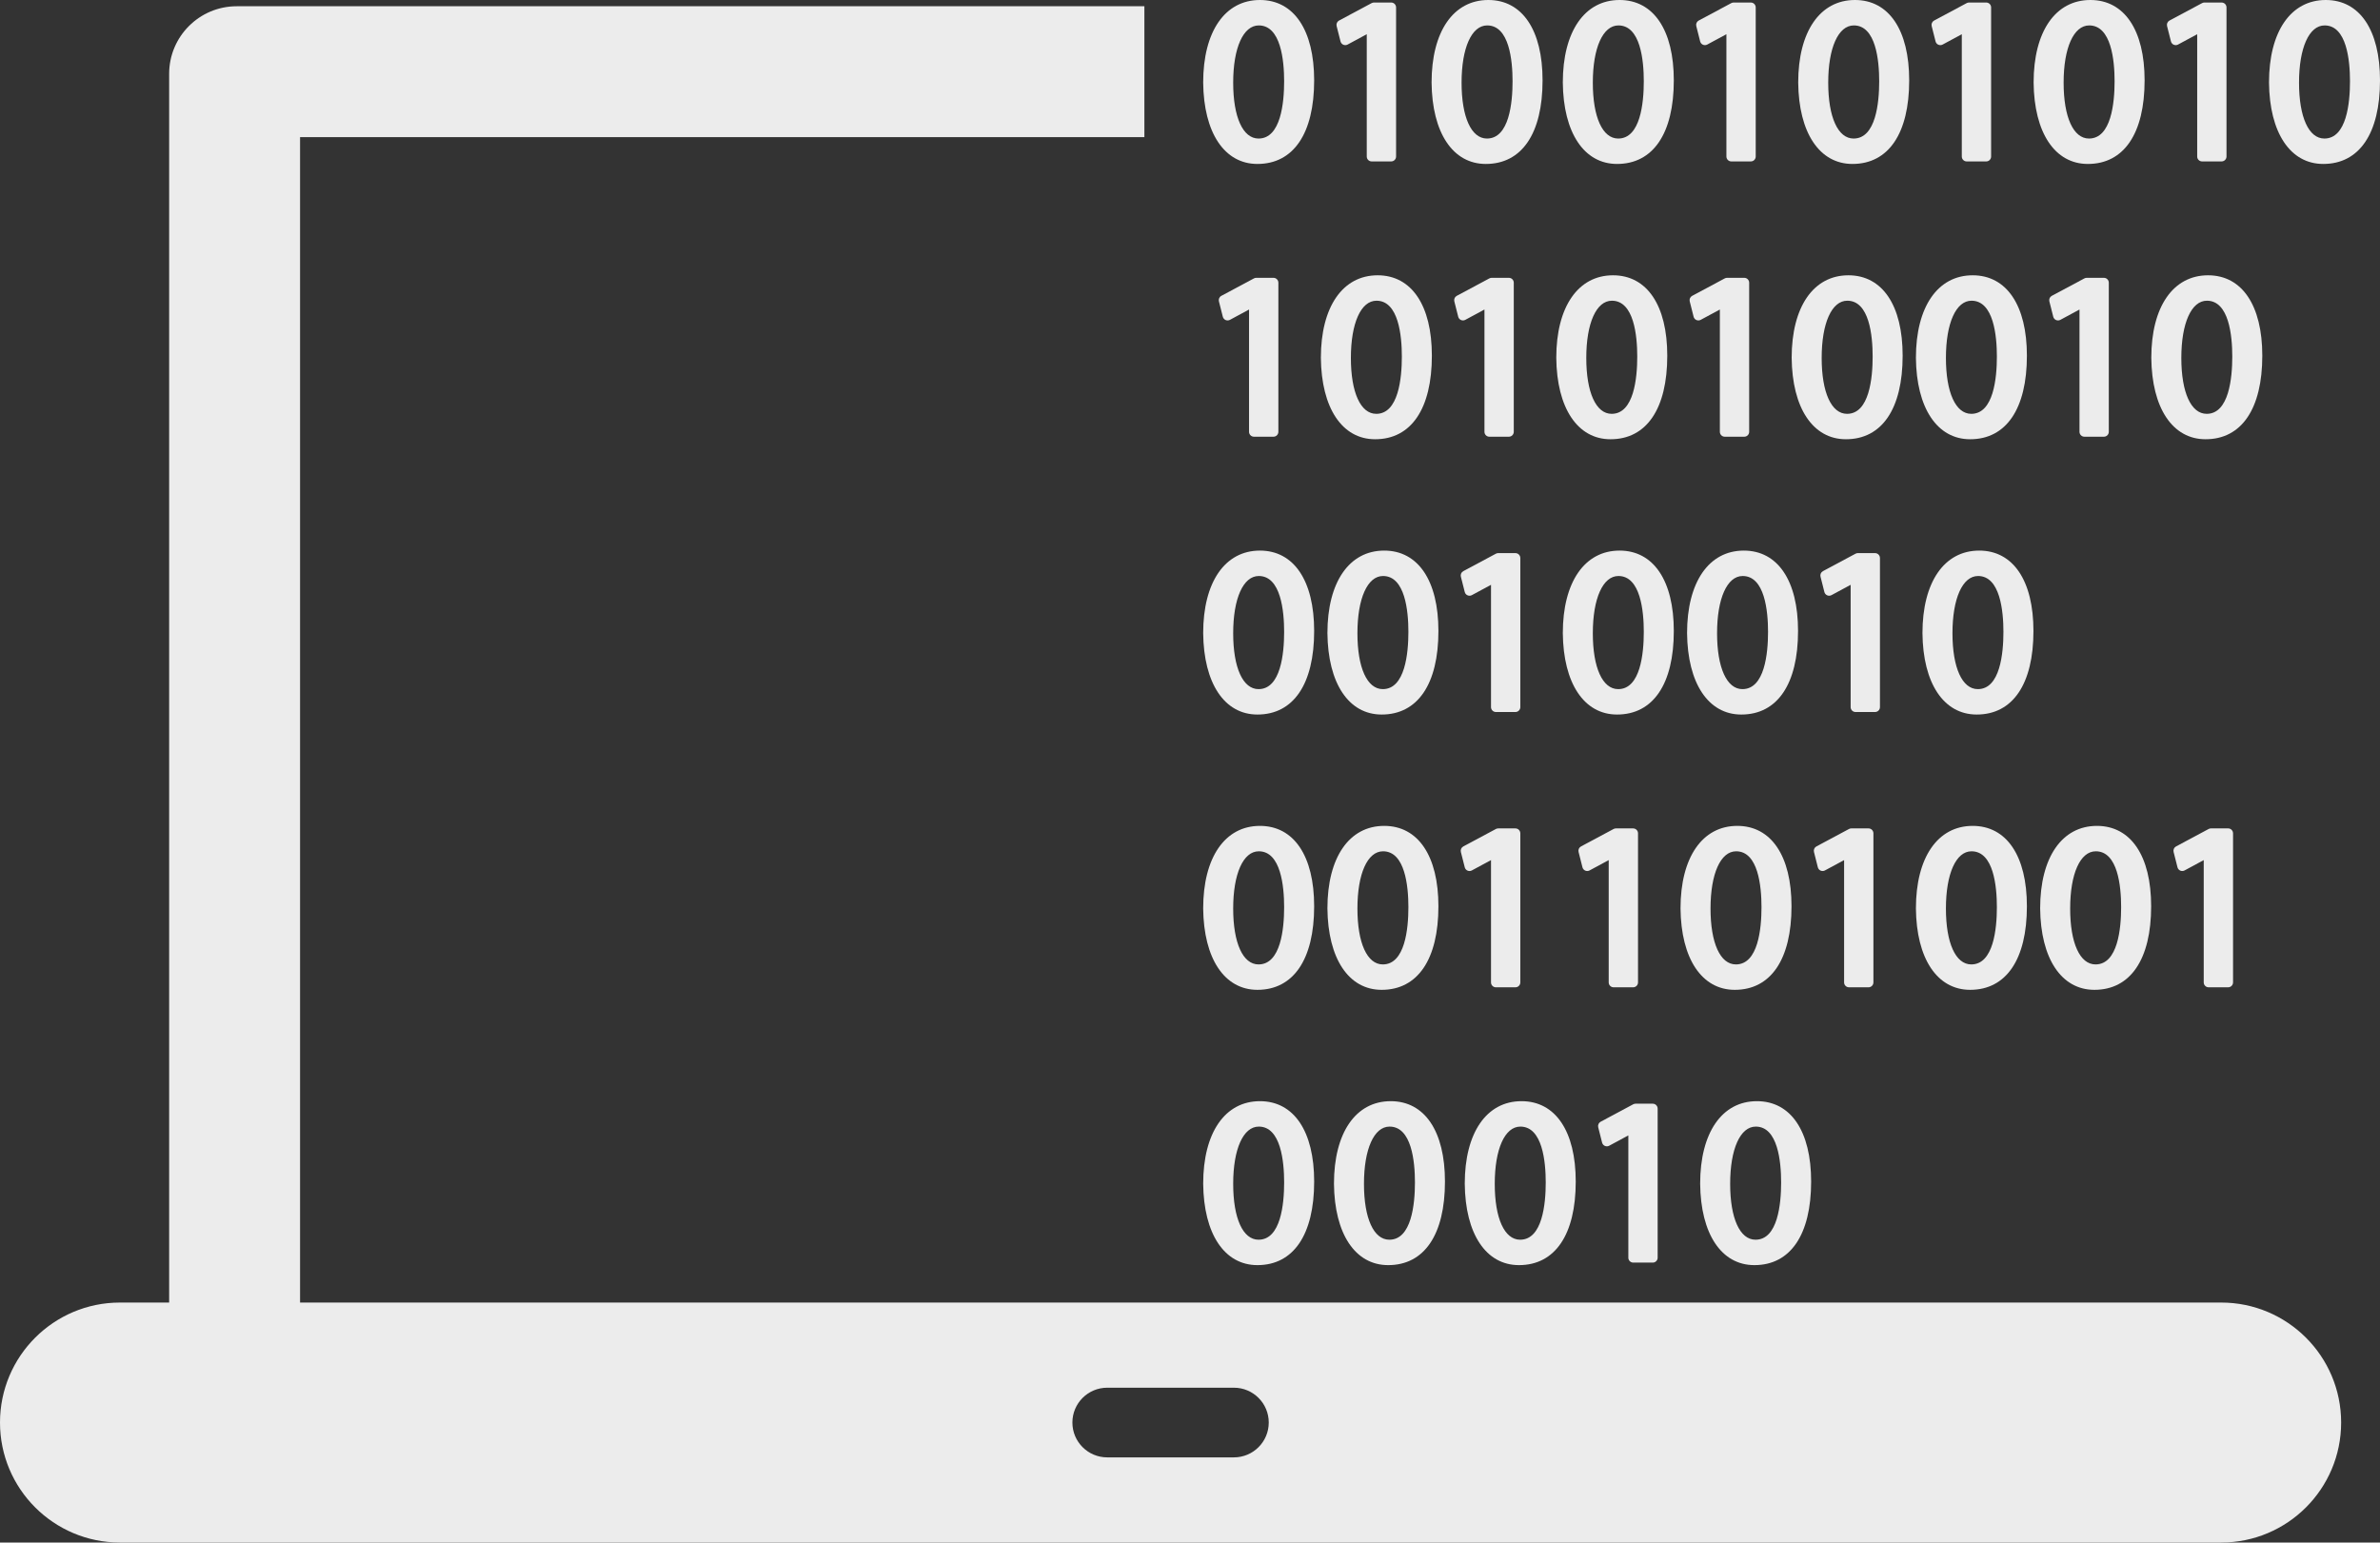 <?xml version="1.0" encoding="iso-8859-1"?>
<!-- Generator: Adobe Illustrator 18.0.0, SVG Export Plug-In . SVG Version: 6.00 Build 0)  -->
<!DOCTYPE svg PUBLIC "-//W3C//DTD SVG 1.1//EN" "http://www.w3.org/Graphics/SVG/1.1/DTD/svg11.dtd">
<svg version="1.1" id="Capa_1" xmlns="http://www.w3.org/2000/svg" xmlns:xlink="http://www.w3.org/1999/xlink" x="0px" y="0px"
	 viewBox="0 63.958 363.605 235.689" xml:space="preserve">
  <rect x="0" y="63.958" width="363.605" height="235.689" fill="#333333" stroke="none"/>
  <!-- fill color should be the same as light-gray -->
<g>
	<g>
		<path fill="#ececec" d="M192.486,63.958c-5.348,0-8.67,4.827-8.67,12.603c0.071,7.678,3.246,12.448,8.285,12.448c5.51,0,8.67-4.655,8.67-12.771
			C200.771,68.549,197.674,63.958,192.486,63.958z M192.275,85.126c-2.391,0-3.875-3.271-3.875-8.537
			c0-5.313,1.535-8.747,3.912-8.747c3.37,0,3.873,5.349,3.873,8.537C196.186,79.646,195.678,85.126,192.275,85.126z"/>
	</g>
	<g>
		<path fill="#ececec" d="M204.798,70.288c0.057,0.225,0.214,0.41,0.426,0.503c0.212,0.093,0.454,0.083,0.658-0.026l2.925-1.579v18.687
			c0,0.414,0.336,0.75,0.75,0.75h2.98c0.414,0,0.75-0.336,0.75-0.75V65.094c0-0.414-0.336-0.75-0.75-0.75h-2.631
			c-0.123,0-0.245,0.03-0.354,0.089l-4.975,2.662c-0.304,0.163-0.458,0.511-0.374,0.845L204.798,70.288z"/>
	</g>
	<g>
		<path fill="#ececec" d="M226.994,89.009c5.511,0,8.672-4.655,8.672-12.771c0-7.689-3.098-12.28-8.285-12.28c-5.348,0-8.67,4.827-8.67,12.603
			C218.78,84.24,221.954,89.009,226.994,89.009z M227.205,67.842c3.373,0,3.877,5.349,3.877,8.537c0,3.267-0.508,8.747-3.912,8.747
			c-2.392,0-3.877-3.271-3.877-8.537C223.293,71.276,224.828,67.842,227.205,67.842z"/>
	</g>
	<g>
		<path fill="#ececec" d="M247.43,63.958c-5.348,0-8.67,4.827-8.67,12.603c0.071,7.678,3.246,12.448,8.285,12.448c5.511,0,8.672-4.655,8.672-12.771
			C255.717,68.549,252.619,63.958,247.43,63.958z M247.221,85.126c-2.392,0-3.877-3.271-3.877-8.537
			c0-5.313,1.535-8.747,3.912-8.747c3.371,0,3.875,5.349,3.875,8.537C251.131,79.646,250.623,85.126,247.221,85.126z"/>
	</g>
	<g>
		<path fill="#ececec" d="M259.741,70.288c0.057,0.225,0.214,0.41,0.426,0.503c0.211,0.093,0.454,0.083,0.658-0.026l2.927-1.579v18.687
			c0,0.414,0.336,0.75,0.75,0.75h2.979c0.414,0,0.75-0.336,0.75-0.75V65.094c0-0.414-0.336-0.75-0.75-0.75h-2.629
			c-0.123,0-0.245,0.03-0.354,0.089l-4.975,2.662c-0.304,0.162-0.458,0.511-0.374,0.844L259.741,70.288z"/>
	</g>
	<g>
		<path fill="#ececec" d="M283.392,63.958c-5.348,0-8.67,4.827-8.67,12.603c0.071,7.678,3.246,12.448,8.285,12.448c5.51,0,8.67-4.655,8.67-12.771
			C291.678,68.549,288.58,63.958,283.392,63.958z M283.182,85.126c-2.391,0-3.875-3.271-3.875-8.537
			c0-5.313,1.535-8.747,3.912-8.747c3.371,0,3.875,5.349,3.875,8.537C287.094,79.646,286.586,85.126,283.182,85.126z"/>
	</g>
	<g>
		<path fill="#ececec" d="M295.706,70.288c0.057,0.225,0.214,0.41,0.426,0.503c0.213,0.093,0.454,0.083,0.658-0.026l2.925-1.579v18.688
			c0,0.414,0.336,0.75,0.75,0.75h2.978c0.414,0,0.75-0.336,0.75-0.75V65.094c0-0.414-0.336-0.75-0.75-0.75h-2.629
			c-0.123,0-0.245,0.03-0.353,0.089l-4.975,2.662c-0.304,0.163-0.458,0.511-0.374,0.845L295.706,70.288z"/>
	</g>
	<g>
		<path fill="#ececec" d="M318.971,89.009c5.511,0,8.672-4.655,8.672-12.771c0-7.689-3.098-12.28-8.285-12.28c-5.349,0-8.672,4.827-8.672,12.603
			C310.757,84.24,313.932,89.009,318.971,89.009z M319.182,67.842c3.371,0,3.875,5.349,3.875,8.537c0,3.267-0.508,8.747-3.91,8.747
			c-2.392,0-3.877-3.271-3.877-8.537C315.27,71.276,316.805,67.842,319.182,67.842z"/>
	</g>
	<g>
		<path fill="#ececec" d="M331.667,70.288c0.057,0.225,0.214,0.41,0.426,0.503c0.213,0.093,0.454,0.083,0.658-0.026l2.925-1.579v18.687
			c0,0.414,0.336,0.75,0.75,0.75h2.979c0.414,0,0.75-0.336,0.75-0.75V65.094c0-0.414-0.336-0.75-0.75-0.75h-2.627
			c-0.123,0-0.245,0.03-0.354,0.089l-4.977,2.662c-0.304,0.162-0.458,0.511-0.374,0.845L331.667,70.288z"/>
	</g>
	<g>
		<path fill="#ececec" d="M355.32,63.958c-5.349,0-8.672,4.827-8.672,12.603c0.071,7.678,3.246,12.448,8.285,12.448
			c5.511,0,8.672-4.655,8.672-12.771C363.605,68.549,360.508,63.958,355.32,63.958z M355.107,85.126
			c-2.389,0-3.873-3.271-3.873-8.537c0-5.313,1.535-8.747,3.91-8.747c3.373,0,3.877,5.349,3.877,8.537
			C359.022,79.646,358.513,85.126,355.107,85.126z"/>
	</g>
	<g>
		<path fill="#ececec" d="M191.574,130.686h2.98c0.414,0,0.75-0.336,0.75-0.75v-22.779c0-0.414-0.336-0.75-0.75-0.75h-2.629
			c-0.123,0-0.245,0.03-0.354,0.089l-4.977,2.662c-0.305,0.163-0.458,0.511-0.373,0.846l0.596,2.349
			c0.057,0.224,0.214,0.409,0.425,0.502c0.213,0.093,0.454,0.083,0.658-0.026l2.923-1.578v18.686
			C190.824,130.351,191.16,130.686,191.574,130.686z"/>
	</g>
	<g>
		<path fill="#ececec" d="M210.082,131.072c5.511,0,8.672-4.654,8.672-12.77c0-7.689-3.098-12.28-8.285-12.28c-5.349,0-8.672,4.826-8.672,12.602
			C201.868,126.303,205.043,131.072,210.082,131.072z M210.293,109.905c3.371,0,3.875,5.349,3.875,8.537
			c0,3.267-0.508,8.747-3.91,8.747c-2.392,0-3.877-3.271-3.877-8.538C206.381,113.338,207.916,109.905,210.293,109.905z"/>
	</g>
	<g>
		<path fill="#ececec" d="M223.862,112.829l2.927-1.58v18.687c0,0.414,0.336,0.75,0.75,0.75h2.979c0.414,0,0.75-0.336,0.75-0.75v-22.779
			c0-0.414-0.336-0.75-0.75-0.75h-2.629c-0.123,0-0.245,0.03-0.354,0.089l-4.977,2.662c-0.304,0.162-0.458,0.511-0.374,0.845
			l0.594,2.349c0.057,0.225,0.214,0.41,0.426,0.503C223.417,112.948,223.658,112.938,223.862,112.829z"/>
	</g>
	<g>
		<path fill="#ececec" d="M246.045,131.072c5.511,0,8.672-4.654,8.672-12.77c0-7.689-3.098-12.28-8.287-12.28c-5.348,0-8.67,4.826-8.67,12.602
			C237.831,126.303,241.006,131.072,246.045,131.072z M246.256,109.905c3.371,0,3.875,5.349,3.875,8.537
			c0,3.267-0.508,8.747-3.91,8.747c-2.392,0-3.877-3.271-3.877-8.538C242.344,113.338,243.879,109.905,246.256,109.905z"/>
	</g>
	<g>
		<path fill="#ececec" d="M258.741,112.352c0.057,0.225,0.214,0.41,0.426,0.503c0.211,0.093,0.454,0.083,0.658-0.026l2.927-1.579v18.686
			c0,0.414,0.336,0.75,0.75,0.75h2.979c0.414,0,0.75-0.336,0.75-0.75v-22.779c0-0.414-0.336-0.75-0.75-0.75h-2.629
			c-0.123,0-0.245,0.03-0.354,0.089l-4.975,2.662c-0.304,0.162-0.458,0.511-0.374,0.844L258.741,112.352z"/>
	</g>
	<g>
		<path fill="#ececec" d="M282.392,106.022c-5.348,0-8.67,4.826-8.67,12.602c0.071,7.678,3.246,12.448,8.285,12.448c5.51,0,8.67-4.654,8.67-12.77
			C290.678,110.613,287.58,106.022,282.392,106.022z M282.182,127.189c-2.391,0-3.875-3.271-3.875-8.538
			c0-5.313,1.535-8.747,3.912-8.747c3.371,0,3.875,5.349,3.875,8.537C286.094,121.709,285.586,127.189,282.182,127.189z"/>
	</g>
	<g>
		<path fill="#ececec" d="M300.99,131.072c5.51,0,8.67-4.654,8.67-12.77c0-7.689-3.098-12.28-8.285-12.28c-5.348,0-8.67,4.826-8.67,12.602
			C292.774,126.303,295.949,131.072,300.99,131.072z M301.199,109.905c3.371,0,3.875,5.349,3.875,8.537
			c0,3.267-0.508,8.747-3.91,8.747c-2.391,0-3.875-3.271-3.875-8.538C297.289,113.338,298.824,109.905,301.199,109.905z"/>
	</g>
	<g>
		<path fill="#ececec" d="M318.445,130.686h2.978c0.414,0,0.75-0.336,0.75-0.75v-22.779c0-0.414-0.336-0.75-0.75-0.75h-2.627
			c-0.123,0-0.245,0.03-0.354,0.089l-4.977,2.662c-0.304,0.162-0.458,0.511-0.374,0.845l0.594,2.349
			c0.057,0.225,0.214,0.41,0.426,0.503c0.213,0.093,0.454,0.083,0.658-0.026l2.925-1.579v18.686
			C317.695,130.351,318.031,130.686,318.445,130.686z"/>
	</g>
	<g>
		<path fill="#ececec" d="M337.338,106.022c-5.349,0-8.672,4.826-8.672,12.602c0.071,7.678,3.246,12.448,8.285,12.448
			c5.511,0,8.672-4.654,8.672-12.77C345.623,110.613,342.525,106.022,337.338,106.022z M337.127,127.189
			c-2.391,0-3.875-3.271-3.875-8.538c0-5.313,1.535-8.747,3.91-8.747c3.371,0,3.875,5.349,3.875,8.537
			C341.037,121.709,340.529,127.189,337.127,127.189z"/>
	</g>
	<g>
		<path fill="#ececec" d="M192.486,148.085c-5.348,0-8.67,4.826-8.67,12.602c0.071,7.678,3.246,12.448,8.285,12.448c5.51,0,8.67-4.654,8.67-12.769
			C200.771,152.676,197.674,148.085,192.486,148.085z M192.275,169.253c-2.391,0-3.875-3.271-3.875-8.537
			c0-5.314,1.535-8.748,3.912-8.748c3.37,0,3.873,5.349,3.873,8.537C196.186,163.772,195.678,169.253,192.275,169.253z"/>
	</g>
	<g>
		<path fill="#ececec" d="M211.469,148.085c-5.349,0-8.672,4.826-8.672,12.602c0.071,7.678,3.246,12.448,8.285,12.448
			c5.511,0,8.672-4.654,8.672-12.769C219.754,152.676,216.656,148.085,211.469,148.085z M211.258,169.253
			c-2.392,0-3.877-3.271-3.877-8.537c0-5.314,1.535-8.748,3.912-8.748c3.371,0,3.875,5.349,3.875,8.537
			C215.168,163.772,214.66,169.253,211.258,169.253z"/>
	</g>
	<g>
		<path fill="#ececec" d="M228.539,172.75h2.979c0.414,0,0.75-0.336,0.75-0.75v-22.779c0-0.414-0.336-0.75-0.75-0.75h-2.629
			c-0.123,0-0.245,0.03-0.354,0.089l-4.977,2.663c-0.304,0.163-0.458,0.511-0.374,0.845l0.594,2.348
			c0.057,0.224,0.214,0.41,0.426,0.502c0.212,0.093,0.454,0.083,0.658-0.026l2.927-1.579V172
			C227.789,172.414,228.125,172.75,228.539,172.75z"/>
	</g>
	<g>
		<path fill="#ececec" d="M247.43,148.085c-5.348,0-8.67,4.826-8.67,12.602c0.071,7.678,3.246,12.448,8.285,12.448
			c5.511,0,8.672-4.654,8.672-12.769C255.717,152.676,252.619,148.085,247.43,148.085z M247.221,169.253
			c-2.392,0-3.877-3.271-3.877-8.537c0-5.314,1.535-8.748,3.912-8.748c3.371,0,3.875,5.349,3.875,8.537
			C251.131,163.772,250.623,169.253,247.221,169.253z"/>
	</g>
	<g>
		<path fill="#ececec" d="M266.027,173.135c5.51,0,8.67-4.654,8.67-12.769c0-7.69-3.098-12.281-8.285-12.281c-5.348,0-8.67,4.826-8.67,12.602
			C257.813,168.366,260.988,173.135,266.027,173.135z M266.238,151.968c3.371,0,3.875,5.349,3.875,8.537
			c0,3.267-0.508,8.748-3.912,8.748c-2.391,0-3.875-3.271-3.875-8.537C262.326,155.401,263.861,151.968,266.238,151.968z"/>
	</g>
	<g>
		<path fill="#ececec" d="M286.461,148.471h-2.629c-0.123,0-0.245,0.03-0.354,0.089l-4.975,2.663c-0.304,0.163-0.458,0.511-0.374,0.844l0.592,2.348
			c0.057,0.225,0.214,0.41,0.426,0.503c0.211,0.093,0.454,0.083,0.657-0.026l2.928-1.578V172c0,0.414,0.336,0.75,0.75,0.75h2.979
			c0.414,0,0.75-0.336,0.75-0.75v-22.779C287.211,148.807,286.875,148.471,286.461,148.471z"/>
	</g>
	<g>
		<path fill="#ececec" d="M302.375,148.085c-5.348,0-8.67,4.826-8.67,12.602c0.069,7.678,3.244,12.448,8.285,12.448c5.51,0,8.67-4.654,8.67-12.769
			C310.66,152.676,307.563,148.085,302.375,148.085z M302.164,169.253c-2.391,0-3.875-3.271-3.875-8.537
			c0-5.314,1.535-8.748,3.91-8.748c3.371,0,3.875,5.349,3.875,8.537C306.074,163.772,305.566,169.253,302.164,169.253z"/>
	</g>
	<g>
		<path fill="#ececec" d="M192.486,190.148c-5.348,0-8.67,4.826-8.67,12.602c0.071,7.678,3.246,12.447,8.285,12.447c5.51,0,8.67-4.654,8.67-12.77
			C200.771,194.739,197.674,190.148,192.486,190.148z M192.275,211.316c-2.391,0-3.875-3.271-3.875-8.537
			c0-5.314,1.535-8.748,3.912-8.748c3.37,0,3.873,5.349,3.873,8.538C196.186,205.835,195.678,211.316,192.275,211.316z"/>
	</g>
	<g>
		<path fill="#ececec" d="M211.082,215.198c5.511,0,8.672-4.654,8.672-12.77c0-7.689-3.098-12.28-8.285-12.28c-5.349,0-8.672,4.826-8.672,12.602
			C202.868,210.429,206.043,215.198,211.082,215.198z M211.293,194.031c3.371,0,3.875,5.349,3.875,8.538
			c0,3.267-0.508,8.747-3.91,8.747c-2.392,0-3.877-3.271-3.877-8.537C207.381,197.465,208.916,194.031,211.293,194.031z"/>
	</g>
	<g>
		<path fill="#ececec" d="M224.204,196.982c0.212,0.094,0.454,0.083,0.658-0.026l2.927-1.58v18.688c0,0.414,0.336,0.75,0.75,0.75h2.979
			c0.414,0,0.75-0.336,0.75-0.75v-22.779c0-0.414-0.336-0.75-0.75-0.75h-2.629c-0.123,0-0.245,0.03-0.354,0.089l-4.977,2.663
			c-0.304,0.163-0.458,0.511-0.374,0.845l0.594,2.348C223.835,196.704,223.992,196.889,224.204,196.982z"/>
	</g>
	<g>
		<path fill="#ececec" d="M245.77,214.063c0,0.414,0.336,0.75,0.75,0.75h2.979c0.414,0,0.75-0.336,0.75-0.75v-22.779c0-0.414-0.336-0.75-0.75-0.75
			h-2.627c-0.123,0-0.245,0.03-0.354,0.089l-4.977,2.663c-0.304,0.163-0.458,0.511-0.374,0.845l0.594,2.348
			c0.057,0.224,0.214,0.41,0.426,0.502c0.212,0.094,0.454,0.083,0.658-0.026l2.925-1.579V214.063z"/>
	</g>
	<g>
		<path fill="#ececec" d="M265.027,215.198c5.51,0,8.67-4.654,8.67-12.77c0-7.689-3.098-12.28-8.285-12.28c-5.348,0-8.67,4.826-8.67,12.602
			C256.813,210.429,259.988,215.198,265.027,215.198z M265.238,194.031c3.371,0,3.875,5.349,3.875,8.538
			c0,3.267-0.508,8.747-3.912,8.747c-2.391,0-3.875-3.271-3.875-8.537C261.326,197.465,262.861,194.031,265.238,194.031z"/>
	</g>
	<g>
		<path fill="#ececec" d="M285.461,190.534h-2.629c-0.123,0-0.245,0.03-0.354,0.089l-4.975,2.663c-0.304,0.163-0.458,0.511-0.374,0.844l0.592,2.348
			c0.057,0.225,0.214,0.41,0.426,0.503c0.211,0.094,0.454,0.083,0.658-0.026l2.927-1.579v18.686c0,0.414,0.336,0.75,0.75,0.75h2.979
			c0.414,0,0.75-0.336,0.75-0.75v-22.779C286.211,190.87,285.875,190.534,285.461,190.534z"/>
	</g>
	<g>
		<path fill="#ececec" d="M301.375,190.148c-5.348,0-8.67,4.826-8.67,12.602c0.069,7.678,3.244,12.447,8.285,12.447c5.51,0,8.67-4.654,8.67-12.77
			C309.66,194.739,306.563,190.148,301.375,190.148z M301.164,211.316c-2.391,0-3.875-3.271-3.875-8.537
			c0-5.314,1.535-8.748,3.91-8.748c3.371,0,3.875,5.349,3.875,8.538C305.074,205.835,304.566,211.316,301.164,211.316z"/>
	</g>
	<g>
		<path fill="#ececec" d="M320.357,190.148c-5.349,0-8.672,4.826-8.672,12.602c0.071,7.678,3.246,12.447,8.285,12.447
			c5.511,0,8.672-4.654,8.672-12.77C328.642,194.739,325.545,190.148,320.357,190.148z M320.147,211.316
			c-2.392,0-3.877-3.271-3.877-8.537c0-5.314,1.535-8.748,3.912-8.748c3.371,0,3.875,5.349,3.875,8.538
			C324.057,205.835,323.549,211.316,320.147,211.316z"/>
	</g>
	<g>
		<path fill="#ececec" d="M340.404,190.534h-2.627c-0.123,0-0.245,0.03-0.354,0.089l-4.977,2.663c-0.304,0.163-0.458,0.511-0.374,0.845l0.594,2.348
			c0.057,0.224,0.214,0.41,0.426,0.502c0.213,0.094,0.454,0.083,0.658-0.026l2.925-1.579v18.686c0,0.414,0.336,0.75,0.75,0.75h2.979
			c0.414,0,0.75-0.336,0.75-0.75v-22.779C341.154,190.87,340.818,190.534,340.404,190.534z"/>
	</g>
	<g>
		<path fill="#ececec" d="M339.334,262.98H45.842V84.913h128.992v-20H36.166c-5.701,0-10.324,4.622-10.324,10.324V262.98h-7.508
			C8.209,262.98,0,271.188,0,281.314c0,10.125,8.209,18.333,18.334,18.333h321c10.125,0,18.334-8.208,18.334-18.333
			C357.668,271.188,349.459,262.98,339.334,262.98z M188.512,286.636h-19.355c-2.939,0-5.322-2.383-5.322-5.322
			c0-2.939,2.383-5.322,5.322-5.322h19.355c2.939,0,5.322,2.383,5.322,5.322C193.834,284.253,191.451,286.636,188.512,286.636z"/>
		<path fill="#ececec" d="M192.102,257.262c5.51,0,8.67-4.655,8.67-12.771c0-7.689-3.098-12.28-8.285-12.28c-5.348,0-8.67,4.826-8.67,12.603
			C183.888,252.492,187.063,257.262,192.102,257.262z M192.313,236.095c3.37,0,3.873,5.349,3.873,8.537
			c0,3.267-0.508,8.747-3.91,8.747c-2.391,0-3.875-3.271-3.875-8.537C188.4,239.528,189.936,236.095,192.313,236.095z"/>
	</g>
	<g>
		<path fill="#ececec" d="M212.469,232.211c-5.349,0-8.672,4.826-8.672,12.603c0.071,7.678,3.246,12.448,8.285,12.448
			c5.511,0,8.672-4.655,8.672-12.771C220.754,236.802,217.656,232.211,212.469,232.211z M212.258,253.379
			c-2.392,0-3.877-3.271-3.877-8.537c0-5.313,1.535-8.747,3.912-8.747c3.371,0,3.875,5.349,3.875,8.537
			C216.168,247.898,215.66,253.379,212.258,253.379z"/>
	</g>
	<g>
		<path fill="#ececec" d="M232.449,232.211c-5.348,0-8.67,4.826-8.67,12.603c0.069,7.678,3.243,12.448,8.283,12.448
			c5.511,0,8.672-4.655,8.672-12.771C240.734,236.802,237.637,232.211,232.449,232.211z M232.238,253.379
			c-2.392,0-3.877-3.271-3.877-8.537c0-5.313,1.535-8.747,3.912-8.747c3.373,0,3.877,5.349,3.877,8.537
			C236.15,247.898,235.643,253.379,232.238,253.379z"/>
	</g>
	<g>
		<path fill="#ececec" d="M252.498,232.597h-2.627c-0.123,0-0.245,0.03-0.354,0.089l-4.977,2.664c-0.304,0.163-0.458,0.511-0.374,0.845l0.594,2.348
			c0.057,0.224,0.214,0.41,0.426,0.503c0.213,0.093,0.454,0.083,0.658-0.026l2.925-1.579v18.686c0,0.414,0.336,0.75,0.75,0.75h2.979
			c0.414,0,0.75-0.336,0.75-0.75v-22.779C253.248,232.933,252.912,232.597,252.498,232.597z"/>
	</g>
	<g>
		<path fill="#ececec" d="M268.412,232.211c-5.348,0-8.67,4.826-8.67,12.603c0.071,7.678,3.246,12.448,8.285,12.448c5.51,0,8.67-4.655,8.67-12.771
			C276.697,236.802,273.6,232.211,268.412,232.211z M268.201,253.379c-2.391,0-3.875-3.271-3.875-8.537
			c0-5.313,1.535-8.747,3.912-8.747c3.371,0,3.875,5.349,3.875,8.537C272.113,247.898,271.605,253.379,268.201,253.379z"/>
	</g>
</g>
</svg>
